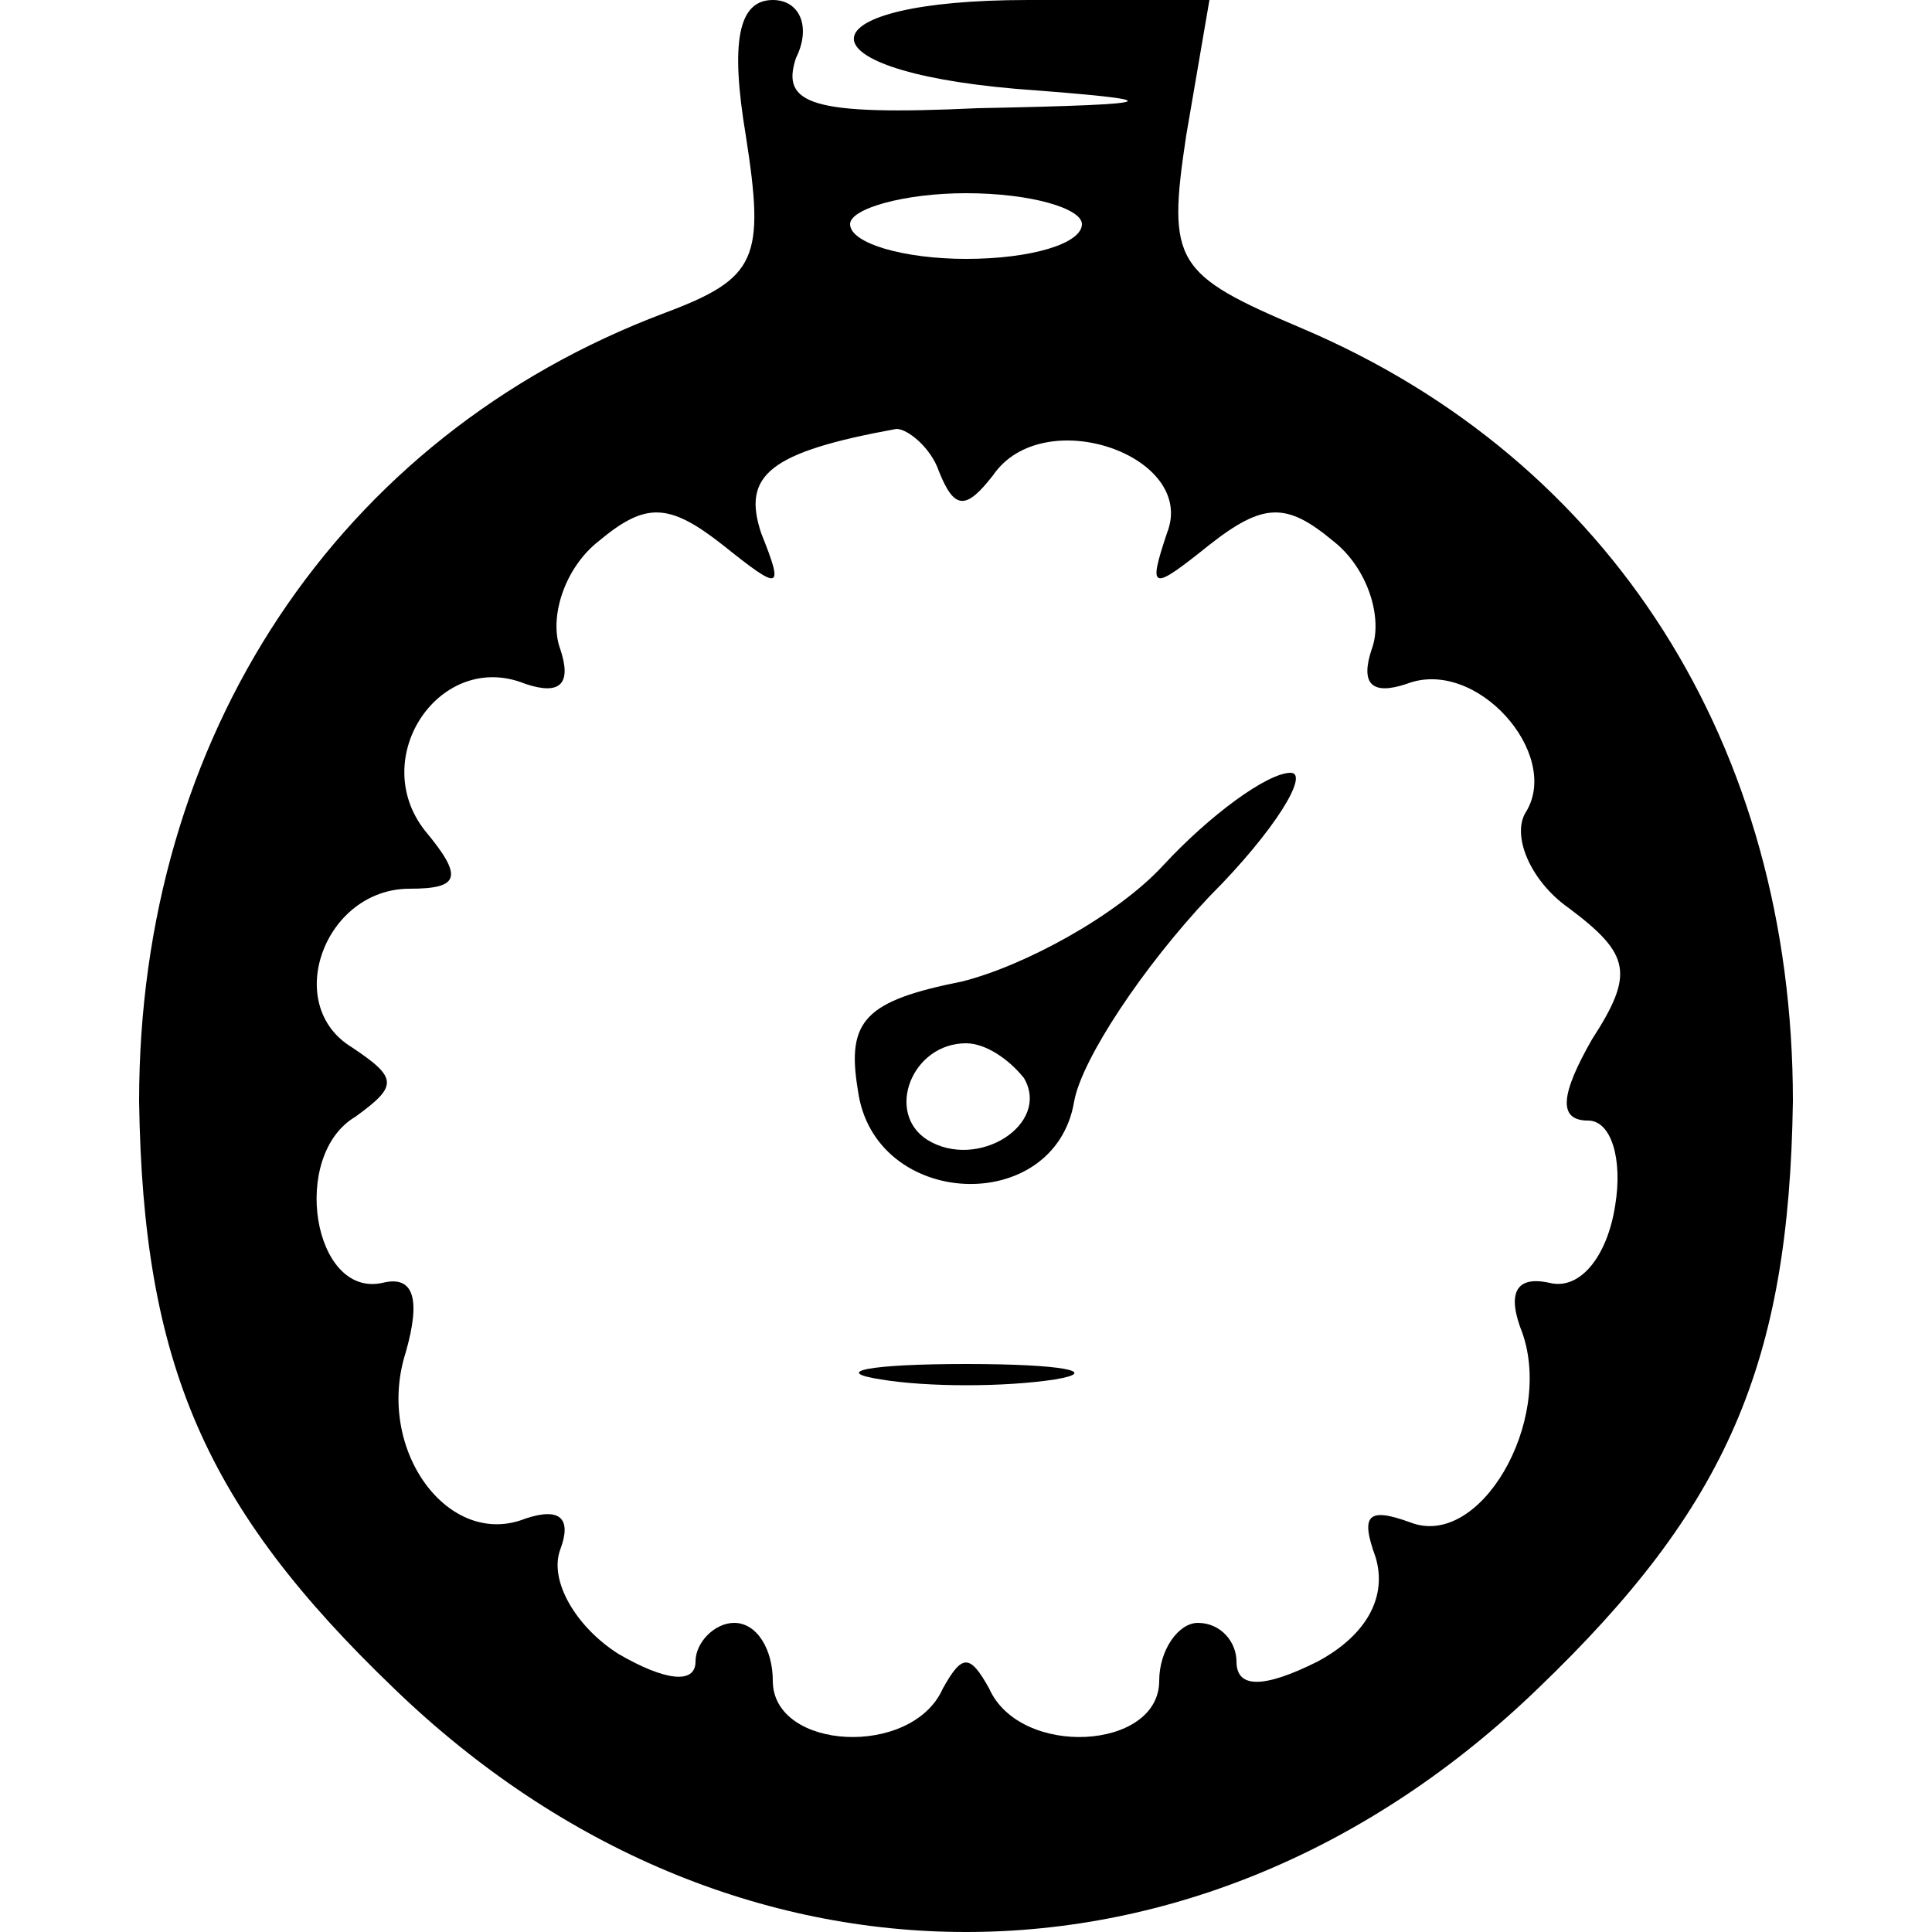 <?xml version="1.0" standalone="no"?>
<!DOCTYPE svg PUBLIC "-//W3C//DTD SVG 20010904//EN"
 "http://www.w3.org/TR/2001/REC-SVG-20010904/DTD/svg10.dtd">
<svg version="1.0" xmlns="http://www.w3.org/2000/svg"
 width="50pt" height="50pt" viewBox="0 0 50 50"
 preserveAspectRatio="xMidYMid meet">

<g transform="translate(0,50) scale(0.1,-0.1)"
fill="#000000" stroke="none">
<path d="M193 465 c5 -32 3 -37 -21 -46 -85 -32 -136 -110 -136 -204 1 -68 17
-105 66 -152 87 -84 209 -84 296 0 49 47 65 84 66 152 0 92 -47 166 -127 200
-33 14 -35 17 -30 50 l6 35 -47 0 c-58 0 -61 -18 -3 -23 40 -3 40 -4 -10 -5
-43 -2 -51 1 -47 13 4 8 1 15 -6 15 -9 0 -11 -11 -7 -35z m87 -23 c0 -5 -13
-9 -30 -9 -16 0 -30 4 -30 9 0 4 14 8 30 8 17 0 30 -4 30 -8z m-37 -64 c4 -10
7 -10 14 -1 13 19 53 5 45 -15 -5 -15 -4 -15 11 -3 14 11 20 11 32 1 9 -7 13
-20 10 -28 -3 -9 0 -12 9 -9 18 7 40 -18 31 -33 -4 -6 1 -18 11 -25 16 -12 17
-17 6 -34 -8 -14 -9 -21 -1 -21 6 0 9 -10 7 -22 -2 -13 -9 -22 -17 -20 -9 2
-11 -3 -7 -13 8 -23 -11 -56 -29 -49 -11 4 -13 2 -9 -9 3 -10 -2 -20 -15 -27
-14 -7 -21 -7 -21 0 0 5 -4 10 -10 10 -5 0 -10 -7 -10 -15 0 -18 -36 -20 -44
-2 -5 9 -7 9 -12 0 -8 -18 -44 -16 -44 2 0 8 -4 15 -10 15 -5 0 -10 -5 -10
-10 0 -6 -8 -5 -20 2 -11 7 -18 19 -15 27 3 8 0 11 -9 8 -20 -8 -39 18 -31 43
4 14 2 20 -6 18 -18 -4 -24 33 -7 43 11 8 11 10 -1 18 -18 11 -7 41 15 41 13
0 14 3 4 15 -15 19 4 47 26 38 9 -3 12 0 9 9 -3 8 1 21 10 28 12 10 18 10 32
-1 15 -12 16 -12 10 3 -5 15 2 21 35 27 3 0 9 -5 11 -11z"/>
<path d="M301 276 c-12 -13 -36 -26 -52 -30 -25 -5 -30 -10 -27 -28 4 -31 51
-33 56 -3 2 11 18 35 35 53 17 17 26 32 21 32 -6 0 -21 -11 -33 -24z m-36 -55
c7 -12 -12 -24 -25 -16 -11 7 -4 25 10 25 5 0 11 -4 15 -9z"/>
<path d="M228 143 c12 -2 32 -2 45 0 12 2 2 4 -23 4 -25 0 -35 -2 -22 -4z"/>
</g>
</svg>
